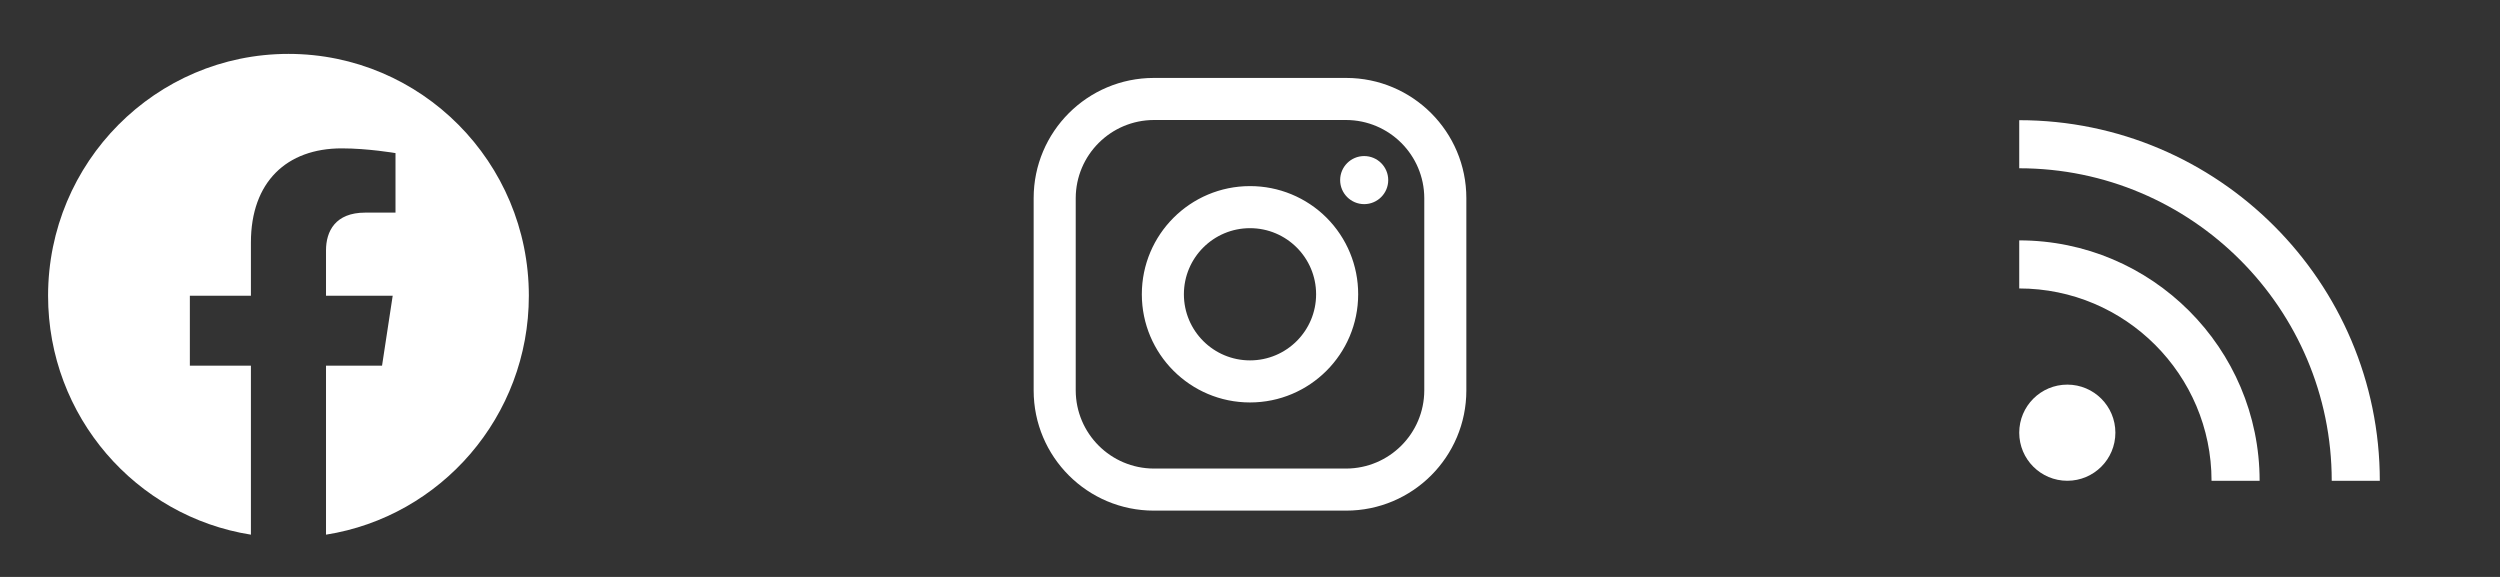 <svg width="104" height="24" viewBox="0 0 104 24" fill="none" xmlns="http://www.w3.org/2000/svg">
<rect x="0" y="0" width="104" height="24" fill="#333333" stroke="none"/>
<path d="M22 12.303C22 6.747 17.523 2.242 12 2.242C6.477 2.242 2 6.747 2 12.303C2 17.325 5.657 21.487 10.438 22.242V15.212H7.898V12.303H10.438V10.087C10.438 7.565 11.931 6.172 14.215 6.172C15.309 6.172 16.453 6.369 16.453 6.369V8.845H15.192C13.95 8.845 13.562 9.62 13.562 10.416V12.303H16.336L15.893 15.212H13.562V22.242C18.343 21.487 22 17.325 22 12.303Z" fill="white"/>
<path fill-rule="evenodd" clip-rule="evenodd" d="M56 3.242H48C45.239 3.242 43 5.481 43 8.242V16.242C43 19.004 45.239 21.242 48 21.242H56C58.761 21.242 61 19.004 61 16.242V8.242C61 5.481 58.761 3.242 56 3.242ZM59.25 16.242C59.245 18.035 57.793 19.487 56 19.492H48C46.207 19.487 44.755 18.035 44.75 16.242V8.242C44.755 6.45 46.207 4.998 48 4.992H56C57.793 4.998 59.245 6.45 59.25 8.242V16.242ZM56.75 8.492C57.302 8.492 57.75 8.044 57.75 7.492C57.75 6.94 57.302 6.492 56.75 6.492C56.198 6.492 55.75 6.94 55.75 7.492C55.75 8.044 56.198 8.492 56.75 8.492ZM52 7.742C49.515 7.742 47.5 9.757 47.5 12.242C47.5 14.727 49.515 16.742 52 16.742C54.485 16.742 56.5 14.727 56.5 12.242C56.503 11.048 56.029 9.902 55.185 9.057C54.34 8.213 53.194 7.74 52 7.742ZM49.25 12.242C49.25 13.761 50.481 14.992 52 14.992C53.519 14.992 54.75 13.761 54.75 12.242C54.75 10.723 53.519 9.492 52 9.492C50.481 9.492 49.25 10.723 49.25 12.242Z" fill="white"/>
<path d="M99 20.001C99 11.729 92.271 5 84 5V7C91.168 7 97 12.832 97 20.001H99Z" fill="white"/>
<path d="M92 20.001H94C94 14.486 89.514 10 84 10V12C88.411 12 92 15.589 92 20.001Z" fill="white"/>
<path d="M86 20C87.105 20 88 19.105 88 18C88 16.895 87.105 16 86 16C84.895 16 84 16.895 84 18C84 19.105 84.895 20 86 20Z" fill="white"/>
</svg>

